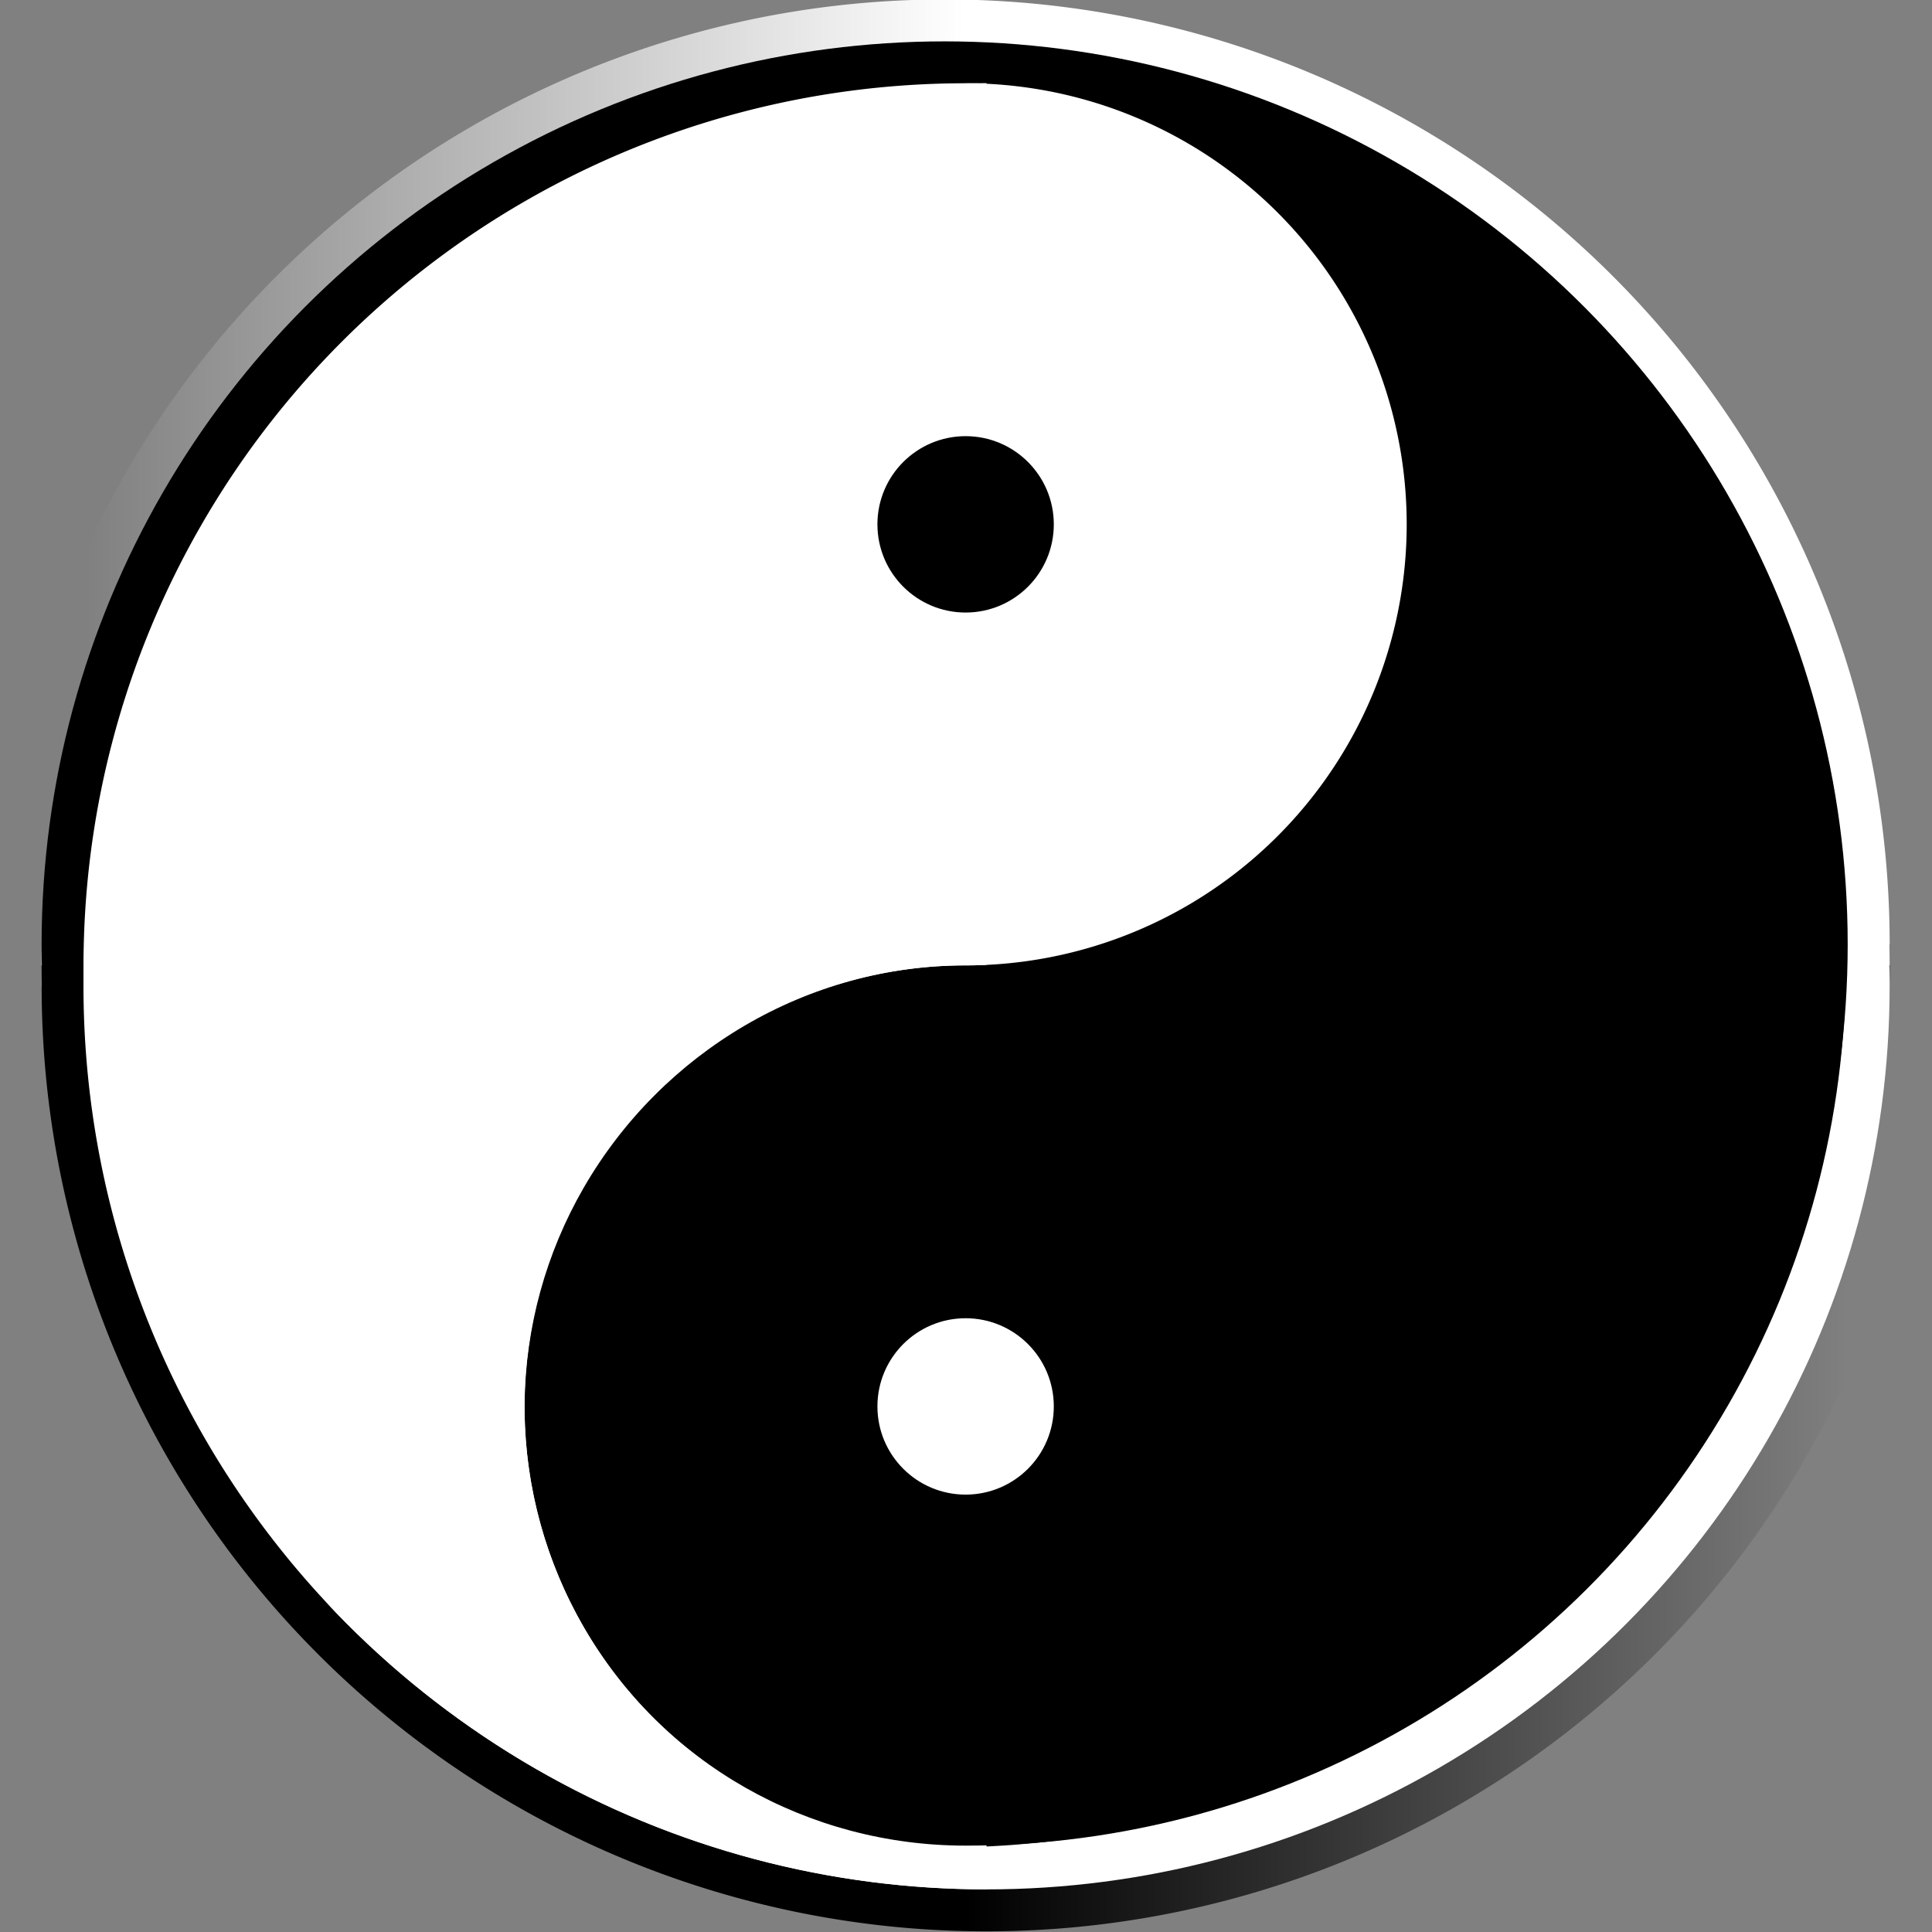 <?xml version="1.0" encoding="UTF-8" standalone="no"?>
<svg
   xmlns:dc="http://purl.org/dc/elements/1.1/"
   xmlns:cc="http://creativecommons.org/ns#"
   xmlns:rdf="http://www.w3.org/1999/02/22-rdf-syntax-ns#"
   xmlns:svg="http://www.w3.org/2000/svg"
   xmlns="http://www.w3.org/2000/svg"
   xmlns:xlink="http://www.w3.org/1999/xlink"
   xmlns:sodipodi="http://sodipodi.sourceforge.net/DTD/sodipodi-0.dtd"
   xmlns:inkscape="http://www.inkscape.org/namespaces/inkscape"
   width="100mm"
   height="100mm"
   viewBox="0 0 100 100"
   version="1.1"
   id="svg1895"
   inkscape:version="1.0.1 (3bc2e813f5, 2020-09-07)"
   sodipodi:docname="wutan_logo.svg">
  <rect x="0" y="0" width="100" height="100" fill="#808080" stroke="none"/>
  <defs
     id="defs1889">
    <linearGradient
       inkscape:collect="always"
       xlink:href="#linearGradient1229"
       id="linearGradient1324-7"
       gradientUnits="userSpaceOnUse"
       x1="99.215"
       y1="157.372"
       x2="80.411"
       y2="157.372" />
    <linearGradient
       inkscape:collect="always"
       id="linearGradient1229">
      <stop
         style="stop-color:#ffffff;stop-opacity:1;"
         offset="0"
         id="stop1225" />
      <stop
         style="stop-color:#ffffff;stop-opacity:0;"
         offset="1"
         id="stop1227" />
    </linearGradient>
    <linearGradient
       inkscape:collect="always"
       xlink:href="#linearGradient1221"
       id="linearGradient1326-9"
       gradientUnits="userSpaceOnUse"
       x1="99.215"
       y1="176.176"
       x2="118.019"
       y2="176.176" />
    <linearGradient
       inkscape:collect="always"
       id="linearGradient1221">
      <stop
         style="stop-color:#000000;stop-opacity:1;"
         offset="0"
         id="stop1217" />
      <stop
         style="stop-color:#000000;stop-opacity:0;"
         offset="1"
         id="stop1219" />
    </linearGradient>
  </defs>
  <sodipodi:namedview
     id="base"
     pagecolor="#ffffff"
     bordercolor="#666666"
     borderopacity="1.0"
     inkscape:pageopacity="0.0"
     inkscape:pageshadow="2"
     inkscape:zoom="1.979899"
     inkscape:cx="220.62358"
     inkscape:cy="179.74593"
     inkscape:document-units="mm"
     inkscape:current-layer="layer1"
     inkscape:document-rotation="0"
     showgrid="false"
     inkscape:window-width="2217"
     inkscape:window-height="1208"
     inkscape:window-x="256"
     inkscape:window-y="256"
     inkscape:window-maximized="0" />
  <g
     inkscape:label="Layer 1"
     inkscape:groupmode="layer"
     id="layer1">
    <g
       id="g1435-7"
       transform="matrix(2.428,0,0,2.428,-190.914,-354.959)">
      <path
         style="fill:url(#linearGradient1324-7);fill-opacity:1;stroke:none;stroke-width:2.148;stroke-linecap:round;stroke-miterlimit:4;stroke-dasharray:none;stroke-opacity:1"
         id="path1215-4-9"
         sodipodi:type="arc"
         sodipodi:cx="98.768379"
         sodipodi:cy="166.32707"
         sodipodi:rx="20.144663"
         sodipodi:ry="20.144657"
         sodipodi:start="3.1415927"
         sodipodi:end="0"
         sodipodi:arc-type="slice"
         d="m 78.624,166.327 a 20.145,20.145 0 0 1 20.145,-20.145 20.145,20.145 0 0 1 20.145,20.145 H 98.768 Z" />
      <path
         style="fill:url(#linearGradient1326-9);fill-opacity:1;stroke:none;stroke-width:2.148;stroke-linecap:round;stroke-miterlimit:4;stroke-dasharray:none;stroke-opacity:1"
         id="path1213-0-3"
         sodipodi:type="arc"
         sodipodi:cx="99.661942"
         sodipodi:cy="167.22064"
         sodipodi:rx="20.144657"
         sodipodi:ry="20.144657"
         sodipodi:start="0"
         sodipodi:end="3.1415927"
         sodipodi:arc-type="slice"
         d="m 119.807,167.221 a 20.145,20.145 0 0 1 -10.072,17.446 20.145,20.145 0 0 1 -20.145,0 20.145,20.145 0 0 1 -10.072,-17.446 h 20.145 z" />
      <path
         style="fill:#ffffff;stroke:none;stroke-width:2.148;stroke-linecap:round;stroke-miterlimit:4;stroke-dasharray:none;stroke-opacity:1"
         id="path1158-9-9-6"
         sodipodi:type="arc"
         sodipodi:cx="99.215157"
         sodipodi:cy="166.77386"
         sodipodi:rx="19.69788"
         sodipodi:ry="19.697878"
         sodipodi:start="3.1415927"
         sodipodi:end="0"
         sodipodi:arc-type="slice"
         d="m 79.517,166.774 a 19.698,19.698 0 0 1 19.698,-19.698 19.698,19.698 0 0 1 19.698,19.698 H 99.215 Z" />
      <path
         style="fill:#000000;stroke:none;stroke-width:2.148;stroke-linecap:round;stroke-miterlimit:4;stroke-dasharray:none;stroke-opacity:1"
         id="path1158-96-4"
         sodipodi:type="arc"
         sodipodi:cx="99.215157"
         sodipodi:cy="-166.77386"
         sodipodi:rx="19.69788"
         sodipodi:ry="19.697876"
         sodipodi:start="3.1415927"
         sodipodi:end="0"
         sodipodi:arc-type="slice"
         transform="scale(1,-1)"
         d="m 79.517,-166.774 a 19.698,19.698 0 0 1 19.698,-19.698 19.698,19.698 0 0 1 19.698,19.698 H 99.215 Z" />
      <circle
         style="fill:#ffffff;stroke:none;stroke-width:2.148;stroke-linecap:round;stroke-miterlimit:4;stroke-dasharray:none;stroke-opacity:1"
         id="path1139-6-2"
         cx="99.662"
         cy="167.221"
         r="19.251" />
      <ellipse
         style="fill:#000000;stroke:none;stroke-width:2.148;stroke-linecap:round;stroke-miterlimit:4;stroke-dasharray:none;stroke-opacity:1"
         id="path1137-8-3"
         cx="98.768"
         cy="-166.327"
         rx="19.251"
         ry="19.251"
         transform="scale(1,-1)" />
      <path
         style="fill:#ffffff;stroke:none;stroke-width:2.148;stroke-linecap:round;stroke-miterlimit:4;stroke-dasharray:none;stroke-opacity:1"
         id="path1139-4-4-8"
         sodipodi:type="arc"
         sodipodi:cx="99.660912"
         sodipodi:cy="167.21846"
         sodipodi:rx="19.251095"
         sodipodi:ry="19.251095"
         sodipodi:start="1.5707963"
         sodipodi:end="4.712389"
         sodipodi:arc-type="slice"
         d="m 99.661,186.47 a 19.251,19.251 0 0 1 -16.672,-9.626 19.251,19.251 0 0 1 -10e-7,-19.251 19.251,19.251 0 0 1 16.672,-9.626 v 19.251 z" />
      <path
         id="path1023-0-8"
         style="fill:#000000;stroke:none;stroke-width:2.148;stroke-linecap:round;stroke-miterlimit:4;stroke-dasharray:none;stroke-opacity:1"
         d="m 99.259,148.01 c 3.344,0.015 6.427,1.805 8.099,4.701 1.68,2.909 1.68,6.493 0,9.403 -1.68,2.909 -4.787,4.66 -8.146,4.66 -3.359,-7e-5 -6.46,1.833 -8.14,4.742 -0.805,1.395 -1.239,2.974 -1.259,4.584 -2.65e-4,0.032 -5.3e-4,0.064 -5.3e-4,0.097 8e-6,0.032 1.8e-4,0.064 5.3e-4,0.097 0.02,1.611 0.453,3.189 1.259,4.584 1.68,2.909 4.784,4.661 8.143,4.661 v 0 c 6.704,-1e-4 12.898,-3.577 16.25,-9.382 3.352,-5.806 3.352,-12.959 0,-18.764 -3.344,-5.792 -9.519,-9.366 -16.207,-9.382 z"
         sodipodi:nodetypes="cccsccsccccccc" />
      <path
         id="path1025-7-9-3"
         style="fill:#ffffff;stroke:none;stroke-width:4.296;stroke-linecap:round;stroke-miterlimit:4;stroke-dasharray:none;stroke-opacity:1"
         d="m 99.215,147.969 a 18.804,18.804 0 0 0 -16.285,9.403 18.804,18.804 0 0 0 0,18.804 18.804,18.804 0 0 0 16.139,9.401 9.402,9.402 0 0 1 -7.997,-4.7 9.402,9.402 0 0 1 0,-9.402 9.402,9.402 0 0 1 8.143,-4.701 9.402,9.402 0 0 0 8.143,-4.701 9.402,9.402 0 0 0 0,-9.403 9.402,9.402 0 0 0 -8.143,-4.701 z" />
      <circle
         style="fill:#ffffff;stroke:none;stroke-width:2.148;stroke-linecap:round;stroke-miterlimit:4;stroke-dasharray:none;stroke-opacity:1"
         id="path1207-4-9"
         cx="99.215"
         cy="176.176"
         r="1.88" />
      <circle
         style="fill:#000000;stroke:none;stroke-width:2.148;stroke-linecap:round;stroke-miterlimit:4;stroke-dasharray:none;stroke-opacity:1"
         id="path1209-7-9"
         cx="99.215"
         cy="157.372"
         r="1.88" />
    </g>
  </g>
</svg>

